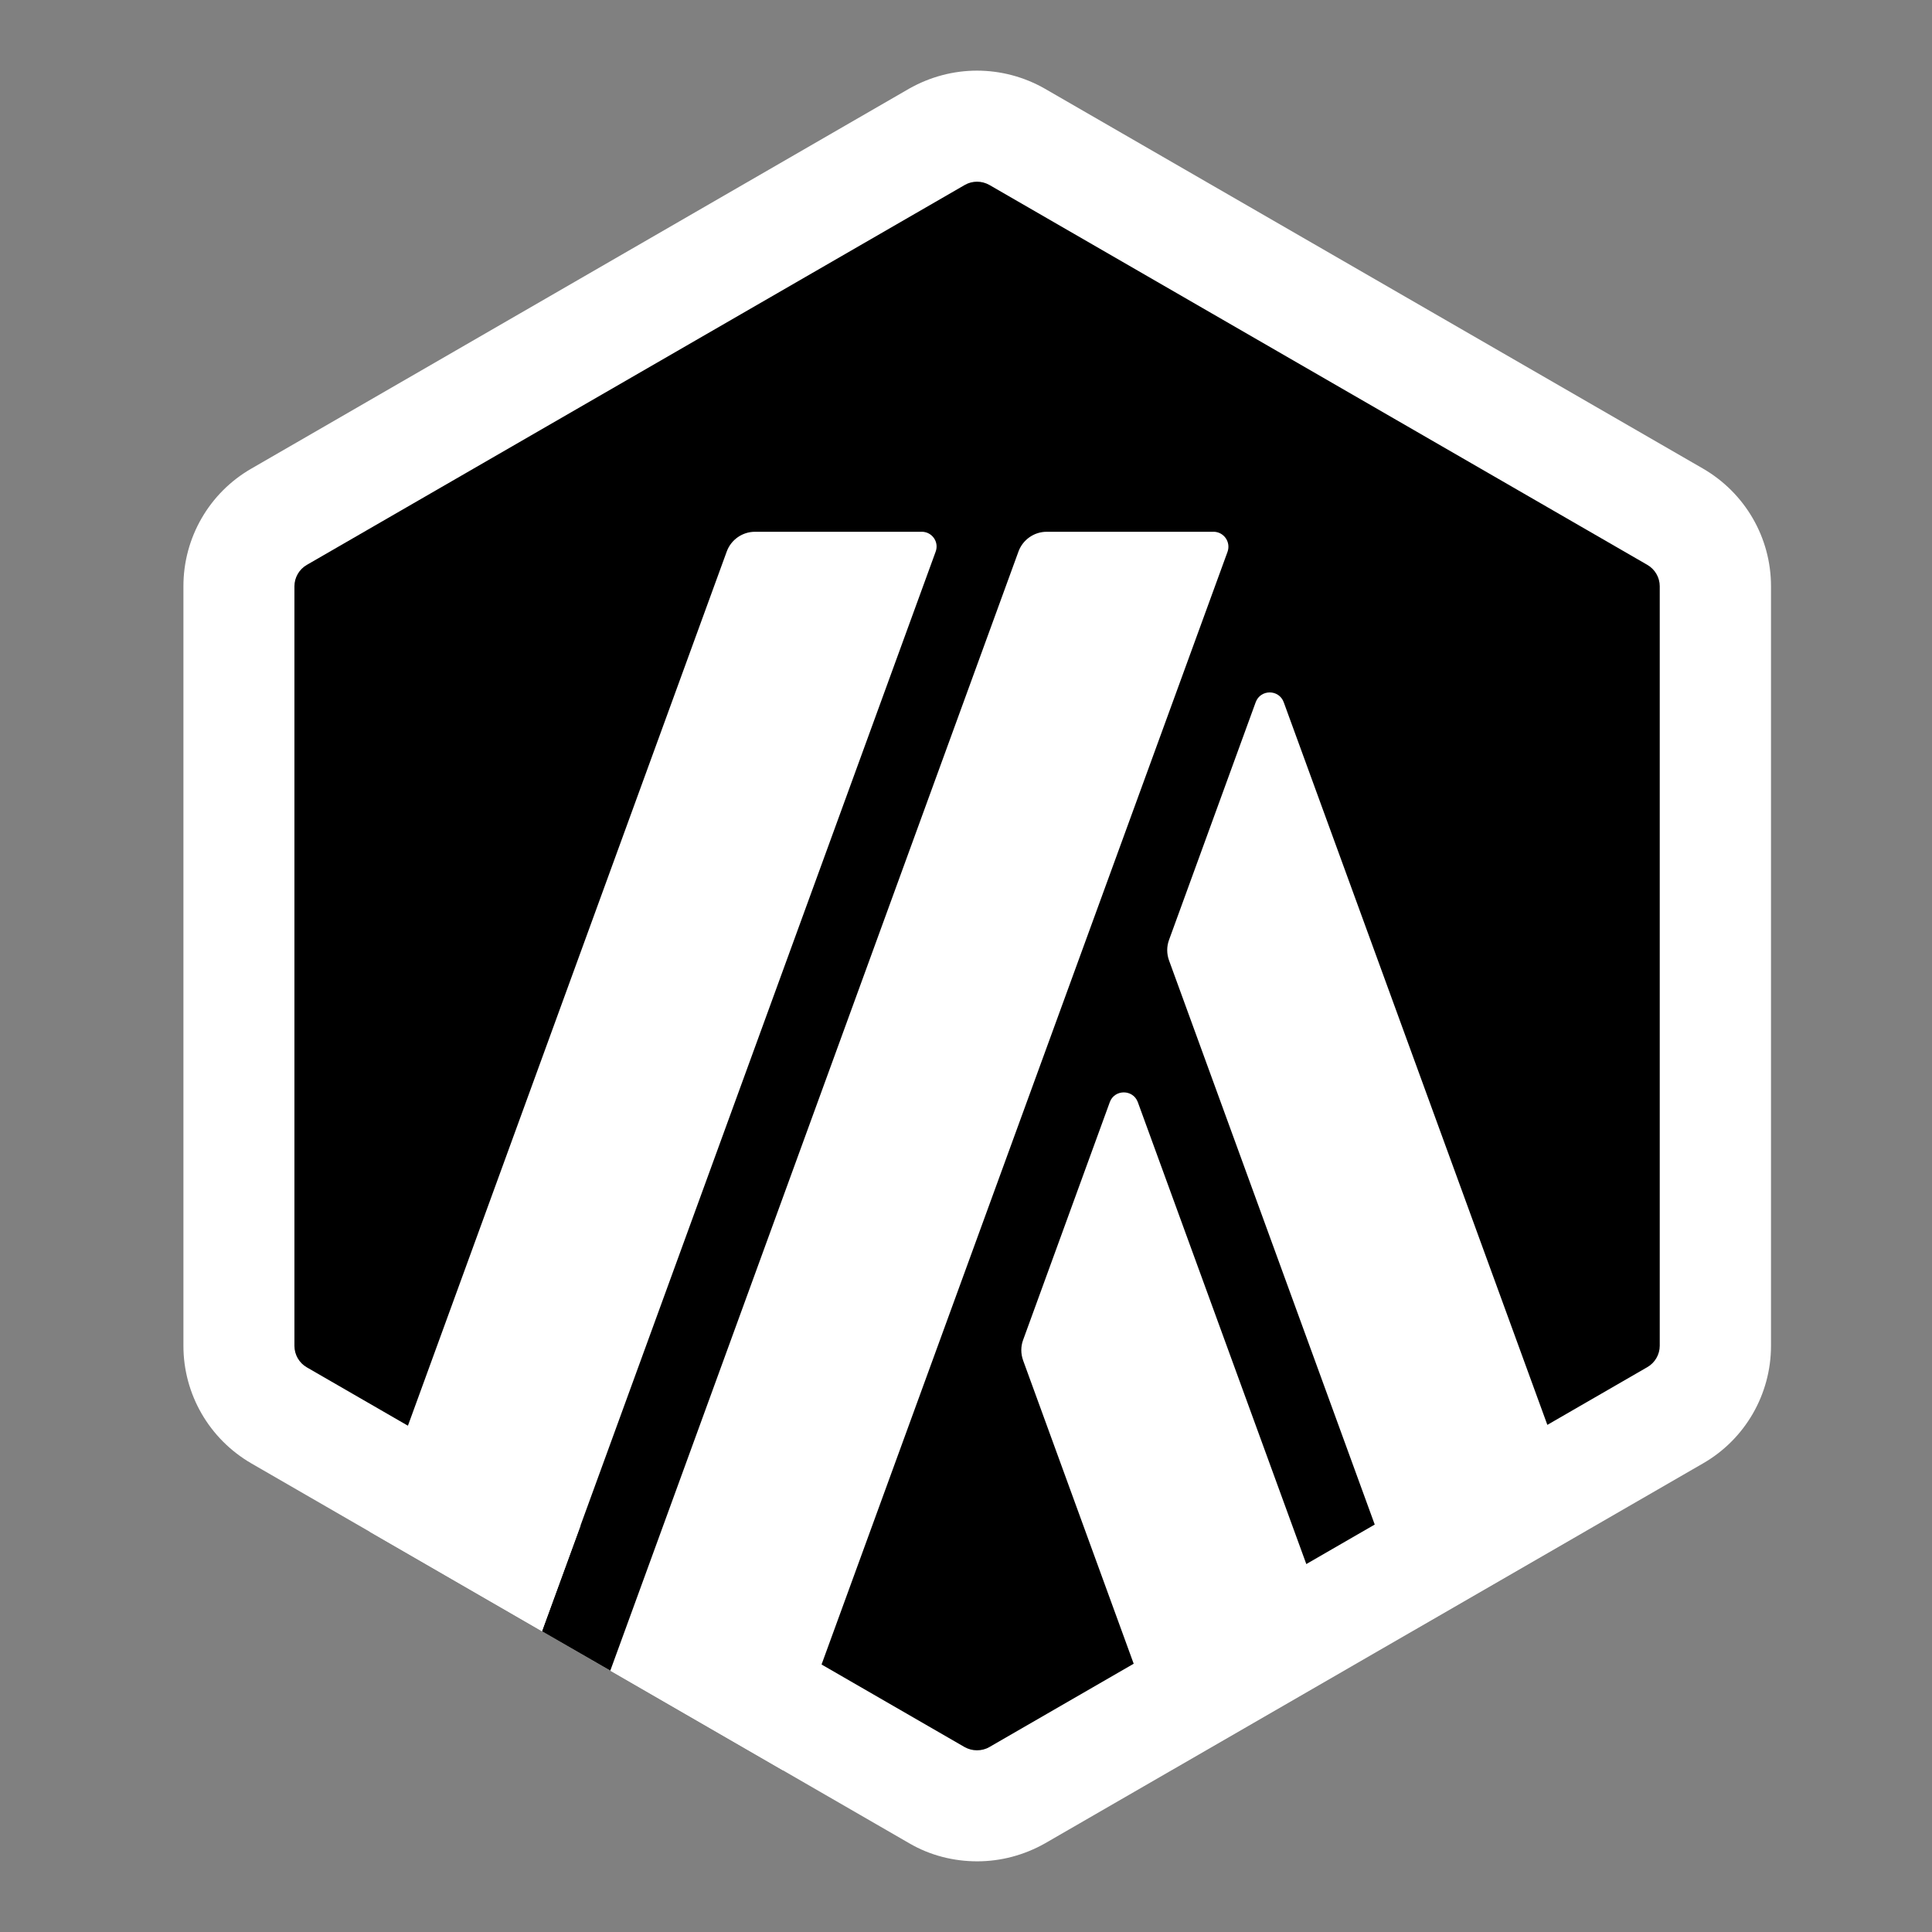 <svg width="48" height="48" viewBox="0 0 48 48" fill="none" xmlns="http://www.w3.org/2000/svg">
<rect x="0" y="0" width="48" height="48" fill="#808080" stroke="none"/>
<g clip-path="url(#clip0_8234_13525)">
<path d="M6.056 15.278V32.722C6.056 33.837 6.651 34.864 7.613 35.422L22.721 44.141C23.684 44.698 24.874 44.698 25.836 44.141L40.944 35.422C41.907 34.864 42.501 33.837 42.501 32.722V15.278C42.501 14.164 41.906 13.136 40.944 12.579L25.831 3.859C24.868 3.302 23.678 3.302 22.716 3.859L7.614 12.578C6.646 13.136 6.056 14.168 6.056 15.277L6.056 15.278Z" fill="black"/>
<path d="M27.572 27.384L25.419 33.291C25.359 33.453 25.359 33.631 25.419 33.799L29.124 43.962L33.413 41.485L28.269 27.383C28.15 27.059 27.691 27.059 27.572 27.383V27.384Z" fill="white"/>
<path d="M31.894 17.447C31.775 17.122 31.316 17.122 31.197 17.447L29.044 23.353C28.984 23.516 28.984 23.694 29.044 23.861L35.113 40.505L39.402 38.028L31.894 17.447Z" fill="white"/>
<path d="M24.273 4.514C24.381 4.514 24.484 4.541 24.581 4.595L40.928 14.034C41.117 14.142 41.236 14.348 41.236 14.564V33.436C41.236 33.652 41.117 33.858 40.928 33.966L24.581 43.405C24.489 43.459 24.381 43.486 24.273 43.486C24.164 43.486 24.062 43.459 23.964 43.405L7.624 33.972C7.434 33.864 7.315 33.658 7.315 33.441V14.564C7.315 14.348 7.434 14.142 7.624 14.034L23.97 4.595C24.062 4.541 24.17 4.514 24.273 4.514ZM24.273 1.755C23.689 1.755 23.11 1.907 22.585 2.204L6.244 11.643C5.2 12.243 4.557 13.357 4.557 14.564V33.436C4.557 34.642 5.2 35.751 6.244 36.357L22.591 45.796C23.11 46.099 23.694 46.244 24.278 46.244C24.863 46.244 25.441 46.093 25.966 45.796L42.312 36.357C43.356 35.757 44 34.642 44 33.436V14.564C44 13.357 43.356 12.249 42.312 11.643L25.96 2.204C25.441 1.907 24.857 1.755 24.273 1.755Z" fill="white"/>
<path d="M13.465 40.528L14.969 36.411L17.992 38.926L15.164 41.507L13.465 40.528Z" fill="black"/>
<path d="M22.898 13.212H18.755C18.447 13.212 18.165 13.407 18.057 13.699L9.176 38.05L13.465 40.527L23.245 13.709C23.337 13.466 23.158 13.211 22.898 13.211V13.212Z" fill="white"/>
<path d="M30.146 13.212H26.003C25.694 13.212 25.413 13.407 25.305 13.699L15.163 41.506L19.452 43.983L30.498 13.709C30.584 13.466 30.406 13.211 30.146 13.211V13.212Z" fill="white"/>
</g>
<defs>
<clipPath id="clip0_8234_13525">
<rect width="48" height="48" fill="white"/>
</clipPath>
</defs>
</svg>
